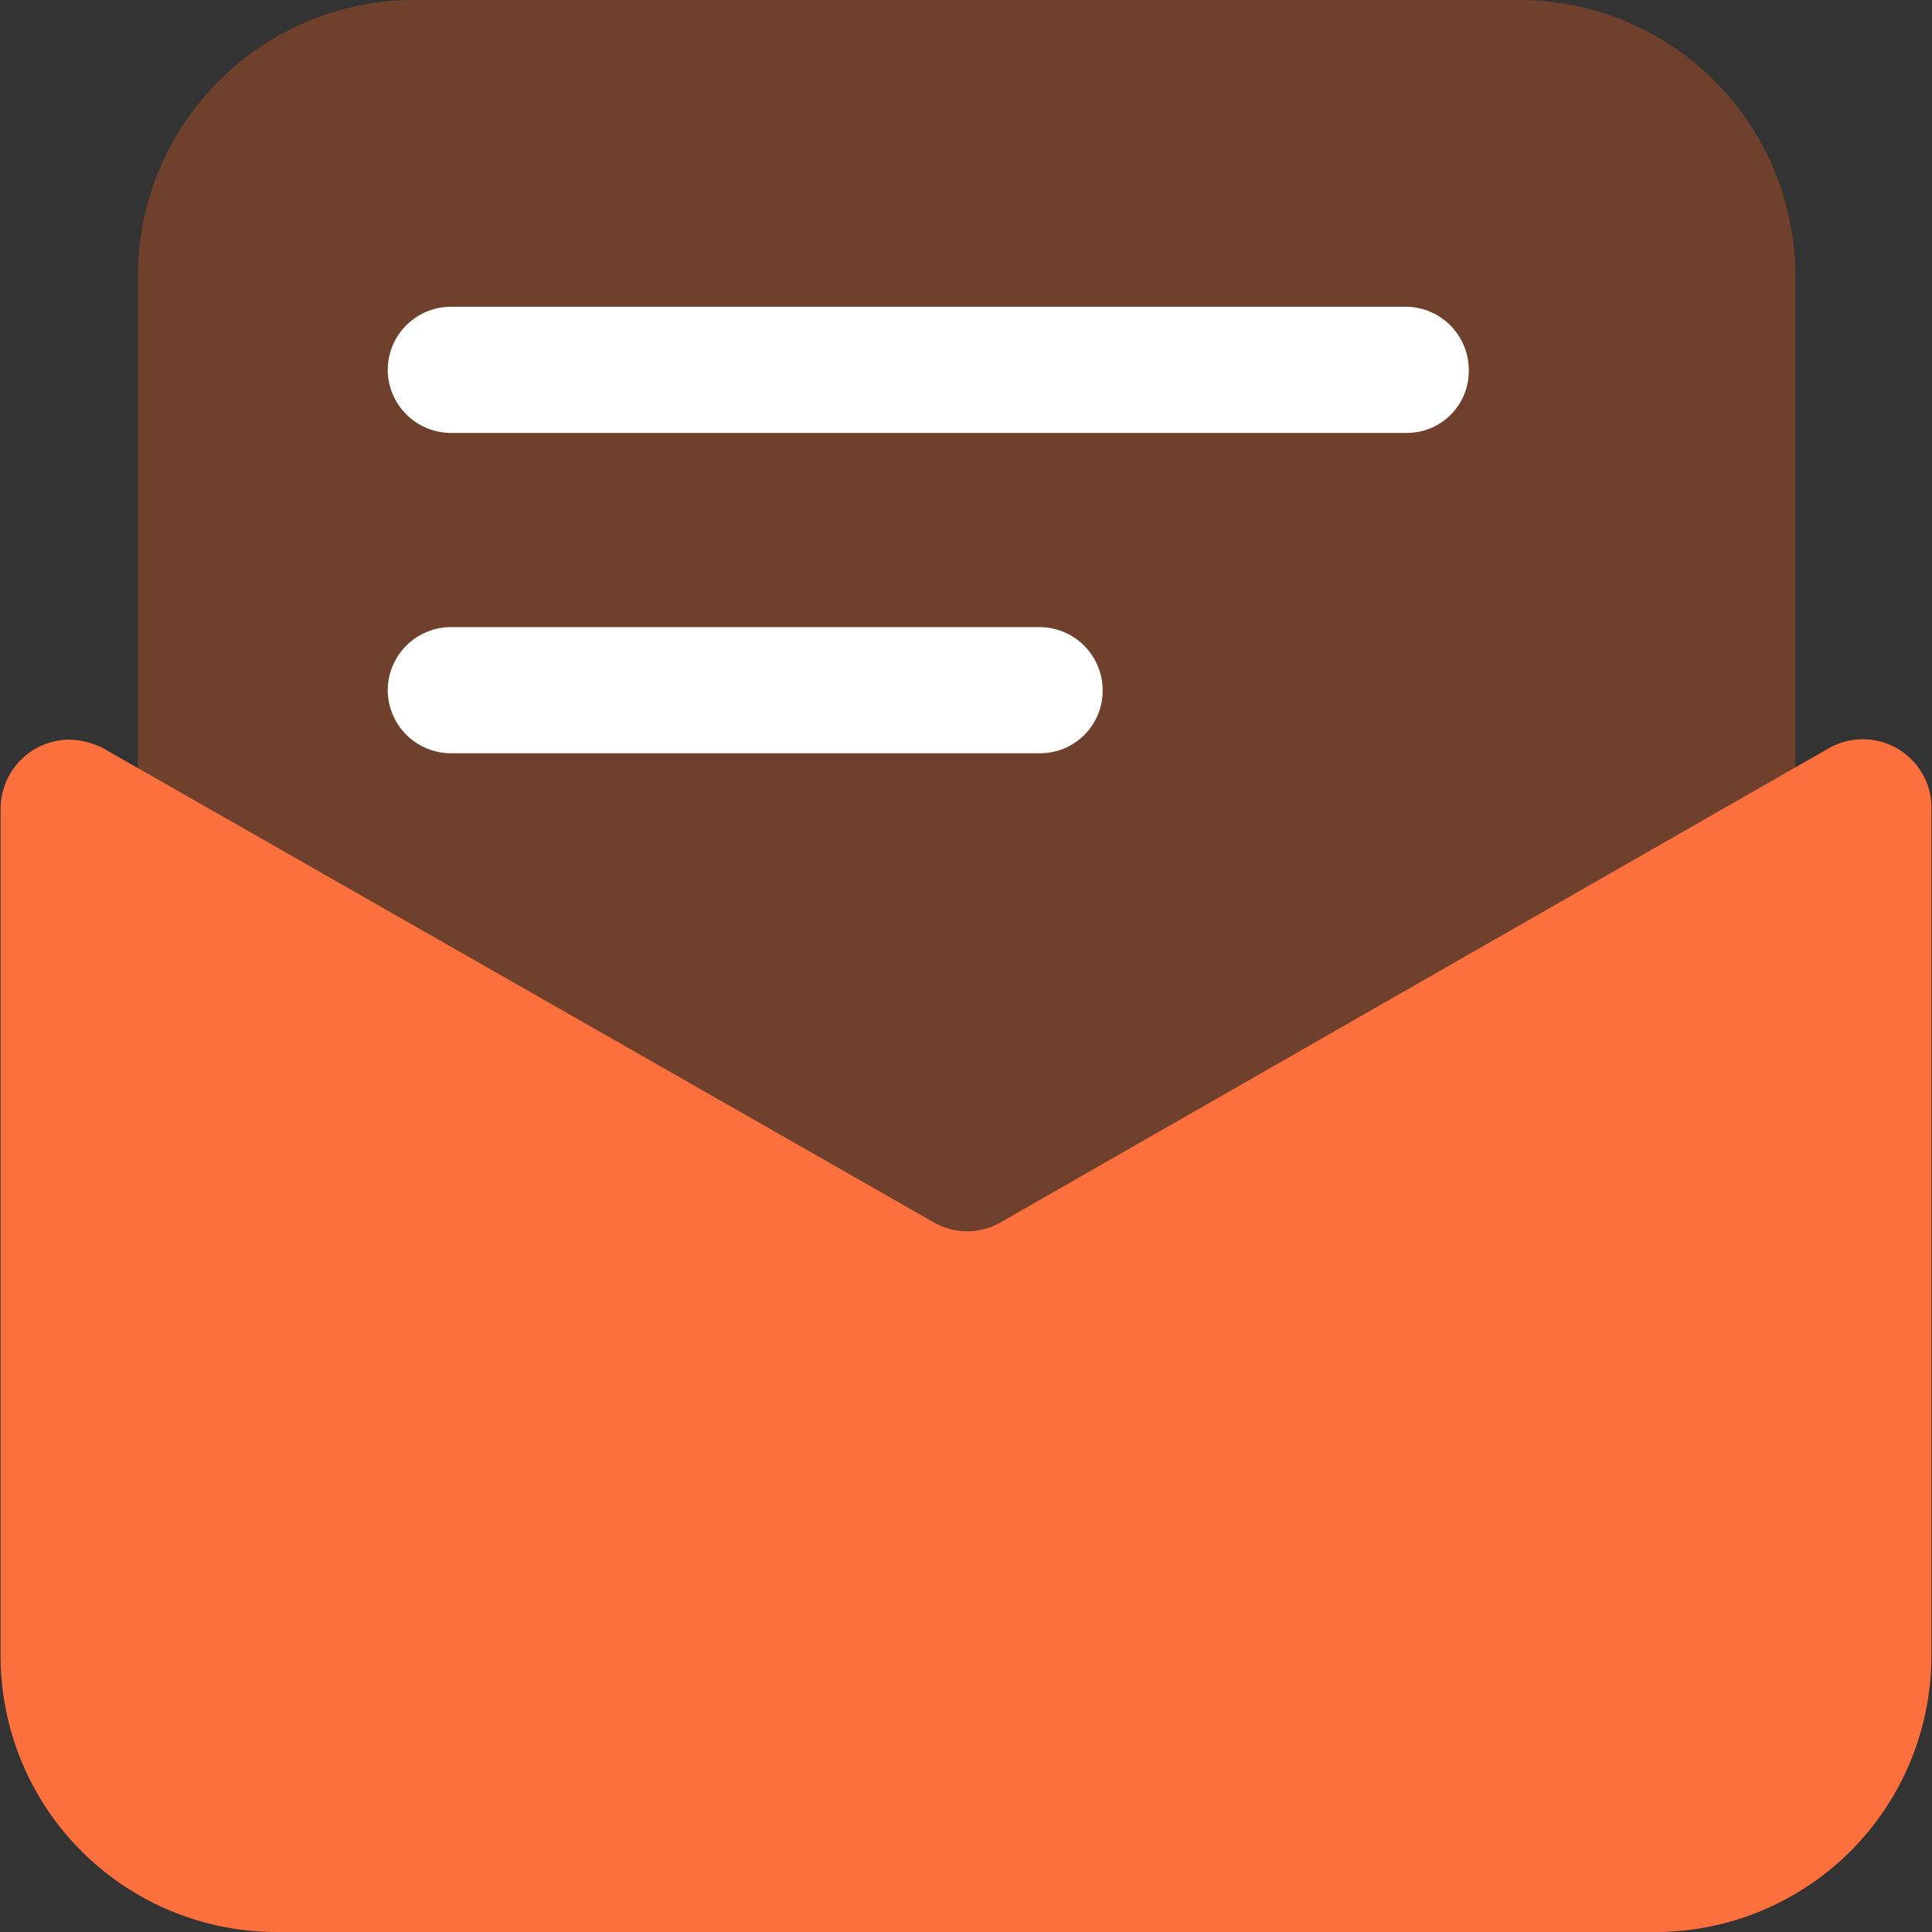 <?xml version="1.0" standalone="no"?><!DOCTYPE svg PUBLIC "-//W3C//DTD SVG 1.1//EN" "http://www.w3.org/Graphics/SVG/1.1/DTD/svg11.dtd"><svg class="icon" width="200px" height="200.00px" viewBox="0 0 1024 1024" version="1.1" xmlns="http://www.w3.org/2000/svg"><rect x="0" y="0" width="1024" height="1024" fill="#333333" stroke="none"/><path d="M219.935 0.001h585.424a146.323 146.323 0 0 1 146.192 146.192v585.424h-878.463V146.193A146.454 146.454 0 0 1 219.935 0.001z" fill="#FB6321" opacity=".3" /><path d="M54.732 396.62l439.887 251.083a35.532 35.532 0 0 0 36.056 0l438.576-251.083a36.45 36.45 0 0 1 49.823 13.767 34.745 34.745 0 0 1 4.589 18.356v449.065a146.323 146.323 0 0 1-146.192 146.192H146.512A146.323 146.323 0 0 1 0.32 877.808V428.743a36.646 36.646 0 0 1 36.712-36.712 41.76 41.76 0 0 1 17.7 4.589z" fill="#FC703E" /><path d="M745.702 229.45H238.947a33.565 33.565 0 0 1-33.434-33.434 33.565 33.565 0 0 1 33.434-33.434h506.1a33.565 33.565 0 0 1 33.434 33.434 32.778 32.778 0 0 1-32.778 33.434zM550.998 399.242H238.947a33.565 33.565 0 0 1-33.434-33.434 33.565 33.565 0 0 1 33.434-33.434H550.998a33.565 33.565 0 0 1 33.434 33.434 33.172 33.172 0 0 1-33.434 33.434z" fill="#FFFFFF" /></svg>
